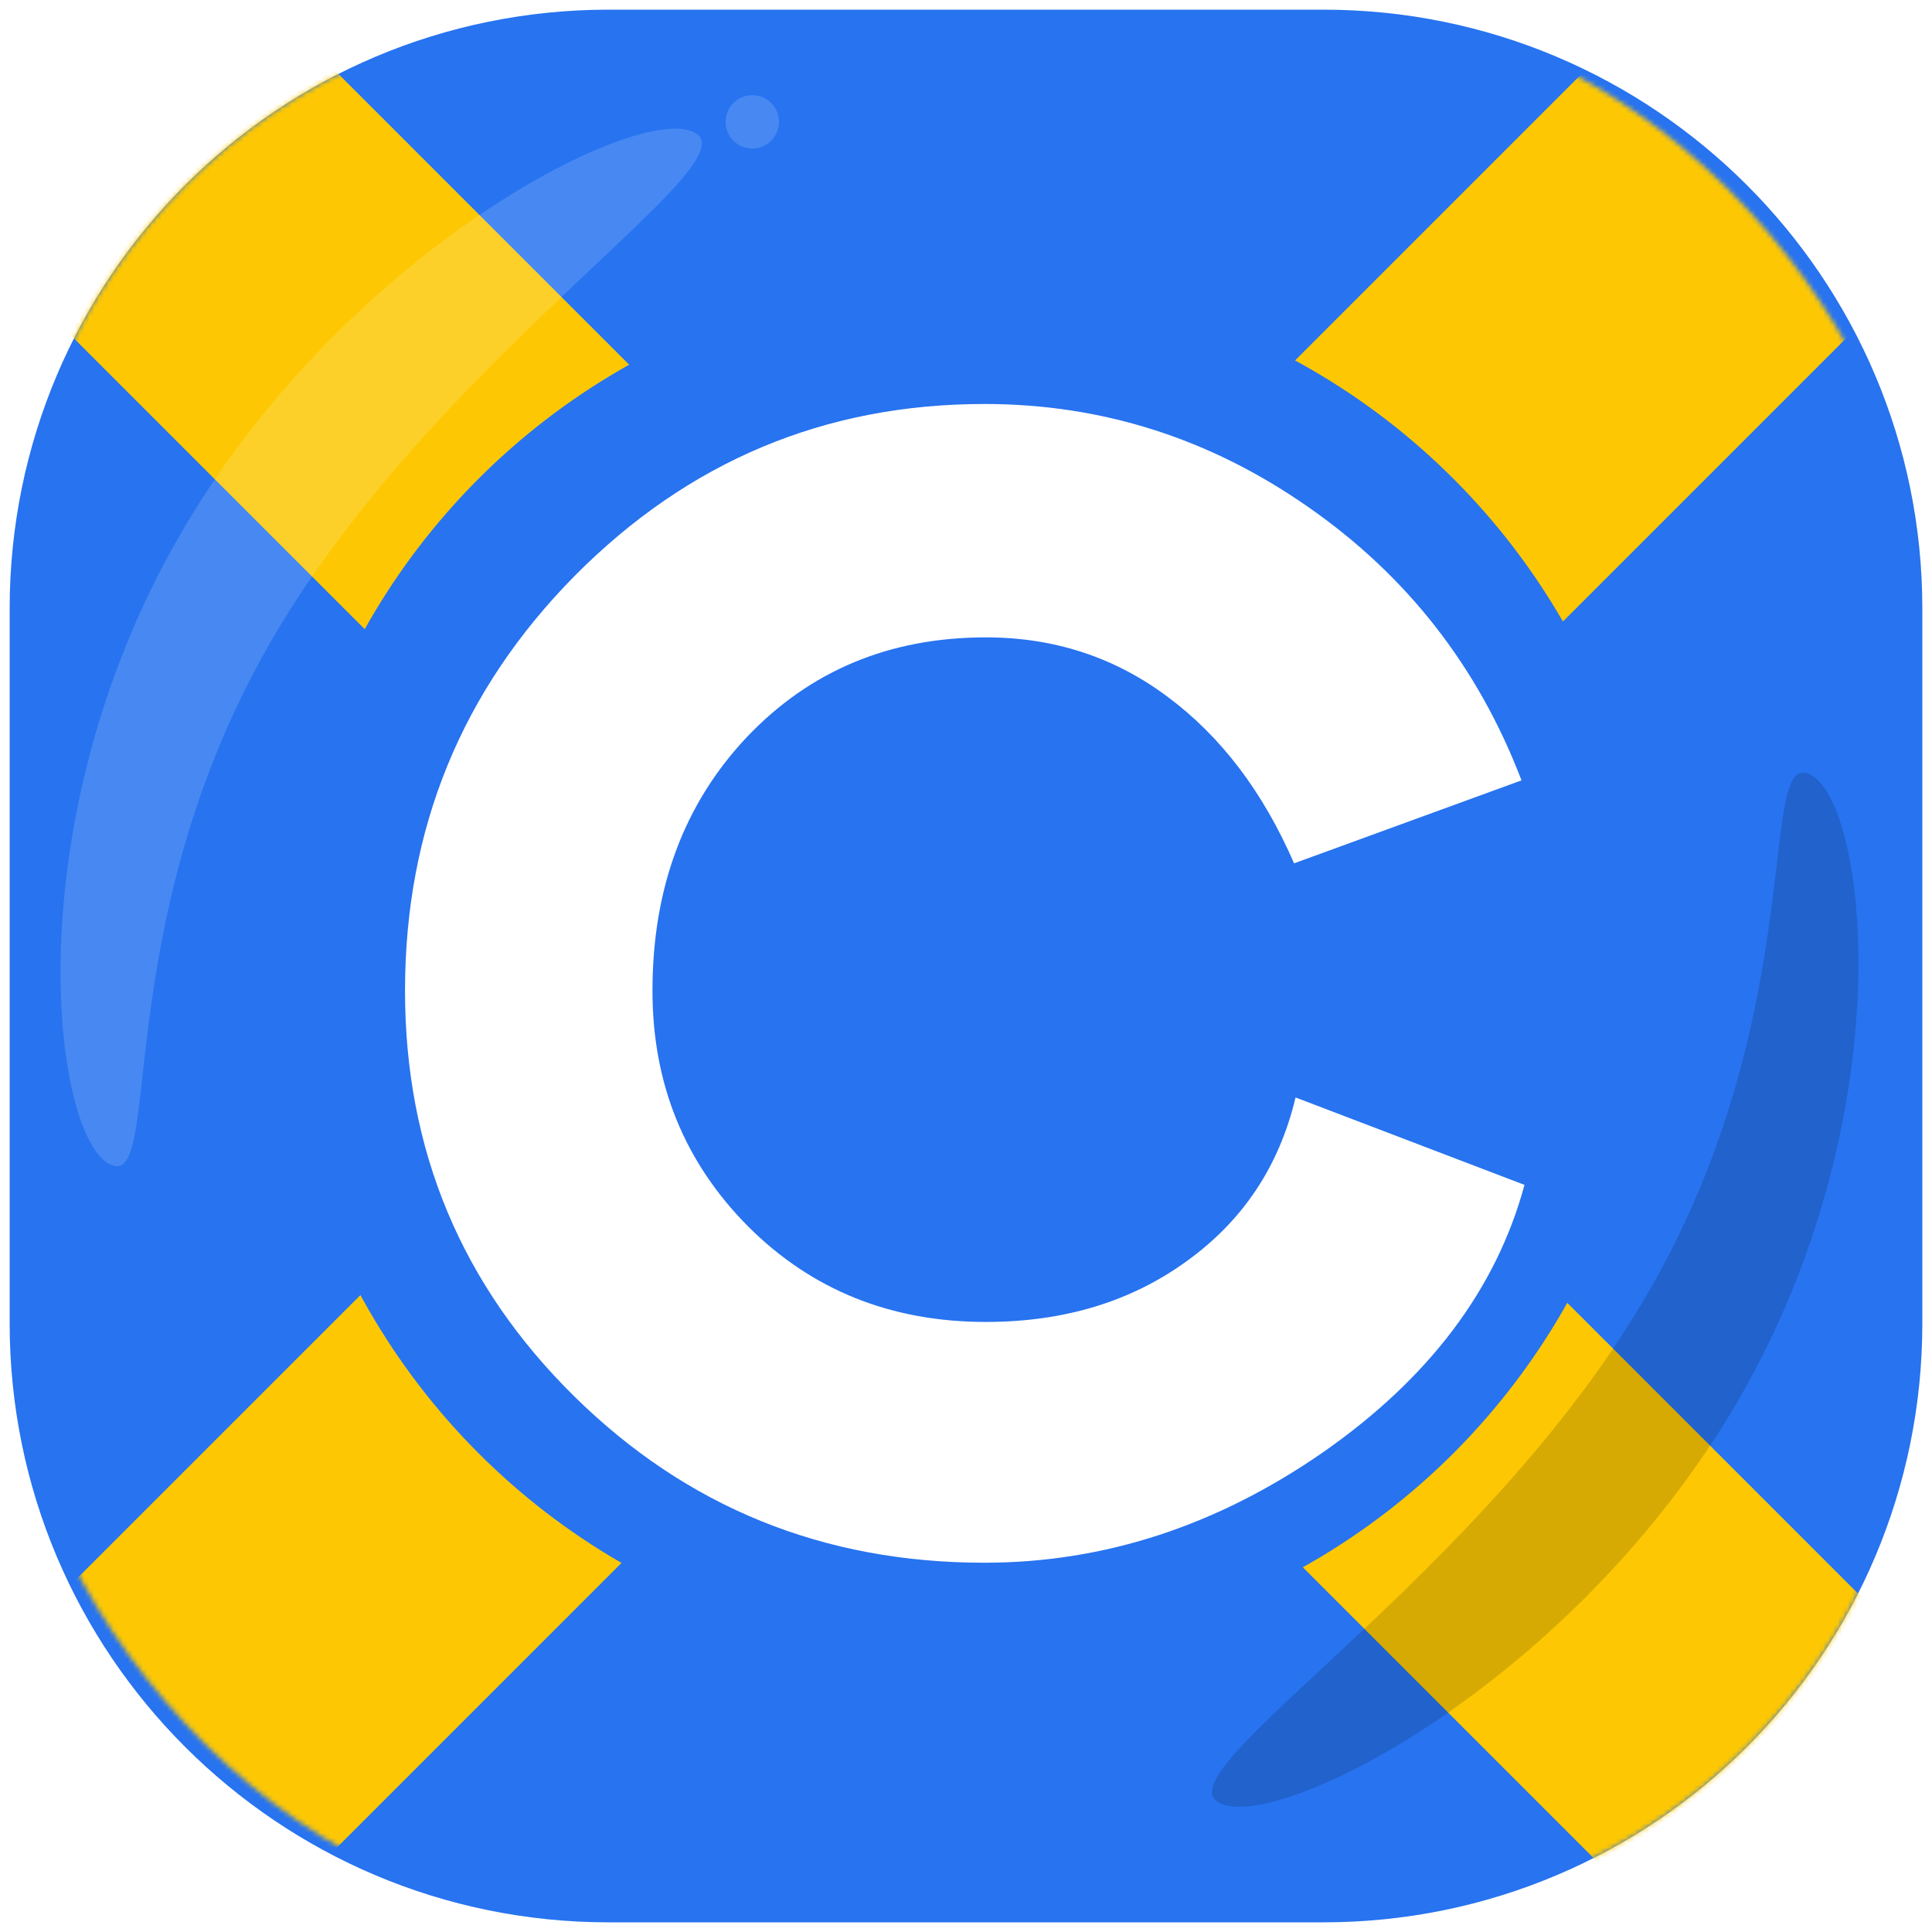 <svg width="400" height="400" viewBox="0 0 400 400" fill="none" xmlns="http://www.w3.org/2000/svg">
<path d="M2 126.012C2 57.522 57.522 2 126.012 2H273.988C342.478 2 398 57.522 398 126.012V273.988C398 342.478 342.478 398 273.988 398H126.012C57.522 398 2 342.478 2 273.988V126.012Z" fill="#2773F0"/>
<mask id="mask0_110_50" style="mask-type:alpha" maskUnits="userSpaceOnUse" x="2" y="2" width="396" height="396">
<rect x="2" y="2" width="396" height="396" rx="124" fill="#2773F0"/>
</mask>
<g mask="url(#mask0_110_50)">
<rect x="21.355" y="-33.397" width="579.194" height="77.43" transform="rotate(45 21.355 -33.397)" fill="#FDC803"/>
<rect x="-33.397" y="376.155" width="579.194" height="77.43" transform="rotate(-45 -33.397 376.155)" fill="#FDC803"/>
</g>
<circle cx="200" cy="200" r="142.693" fill="#2773F0"/>
<g filter="url(#filter0_d_110_50)">
<path d="M83.855 203.128C83.855 169.587 95.564 140.954 118.981 117.229C142.501 93.505 170.776 81.642 203.807 81.642C228.145 81.642 250.489 88.75 270.839 102.964C291.291 117.178 306.016 136.045 315.015 159.565L267.924 176.745C261.482 161.917 252.738 150.413 241.694 142.232C230.752 134.051 218.225 129.961 204.113 129.961C184.173 129.961 167.657 136.863 154.568 150.669C141.581 164.474 135.087 181.96 135.087 203.128C135.087 222.353 141.683 238.613 154.875 251.907C168.067 265.098 184.479 271.694 204.113 271.694C220.271 271.694 234.127 267.502 245.682 259.116C257.34 250.731 264.856 239.431 268.231 225.217L315.629 243.317C309.8 264.894 295.893 283.352 273.906 298.691C251.92 313.928 228.554 321.546 203.807 321.546C170.47 321.546 142.143 310.042 118.828 287.033C95.513 264.025 83.855 236.056 83.855 203.128Z" fill="white"/>
</g>
<g style="mix-blend-mode:overlay">
<path d="M55.513 133.822C21.961 192.75 34.139 247.553 22.46 240.903C10.78 234.253 3.156 170.627 36.709 111.699C70.262 52.771 132.286 20.855 143.965 27.506C155.644 34.156 89.066 74.894 55.513 133.822Z" fill="white" fill-opacity="0.15"/>
</g>
<g style="mix-blend-mode:overlay">
<path d="M341.372 267.401C375.277 208.675 363.427 153.801 375.067 160.521C386.706 167.241 393.949 230.911 360.043 289.636C326.138 348.362 263.924 379.906 252.285 373.186C240.645 366.466 307.466 326.127 341.372 267.401Z" fill="black" fill-opacity="0.15"/>
</g>
<g style="mix-blend-mode:overlay">
<circle cx="155.754" cy="25.229" r="5.531" fill="white" fill-opacity="0.15"/>
</g>
<defs>
<filter id="filter0_d_110_50" x="81.855" y="81.642" width="235.774" height="243.904" filterUnits="userSpaceOnUse" color-interpolation-filters="sRGB">
<feFlood flood-opacity="0" result="BackgroundImageFix"/>
<feColorMatrix in="SourceAlpha" type="matrix" values="0 0 0 0 0 0 0 0 0 0 0 0 0 0 0 0 0 0 127 0" result="hardAlpha"/>
<feOffset dy="2"/>
<feGaussianBlur stdDeviation="1"/>
<feComposite in2="hardAlpha" operator="out"/>
<feColorMatrix type="matrix" values="0 0 0 0 0 0 0 0 0 0 0 0 0 0 0 0 0 0 0.1 0"/>
<feBlend mode="normal" in2="BackgroundImageFix" result="effect1_dropShadow_110_50"/>
<feBlend mode="normal" in="SourceGraphic" in2="effect1_dropShadow_110_50" result="shape"/>
</filter>
</defs>
</svg>
